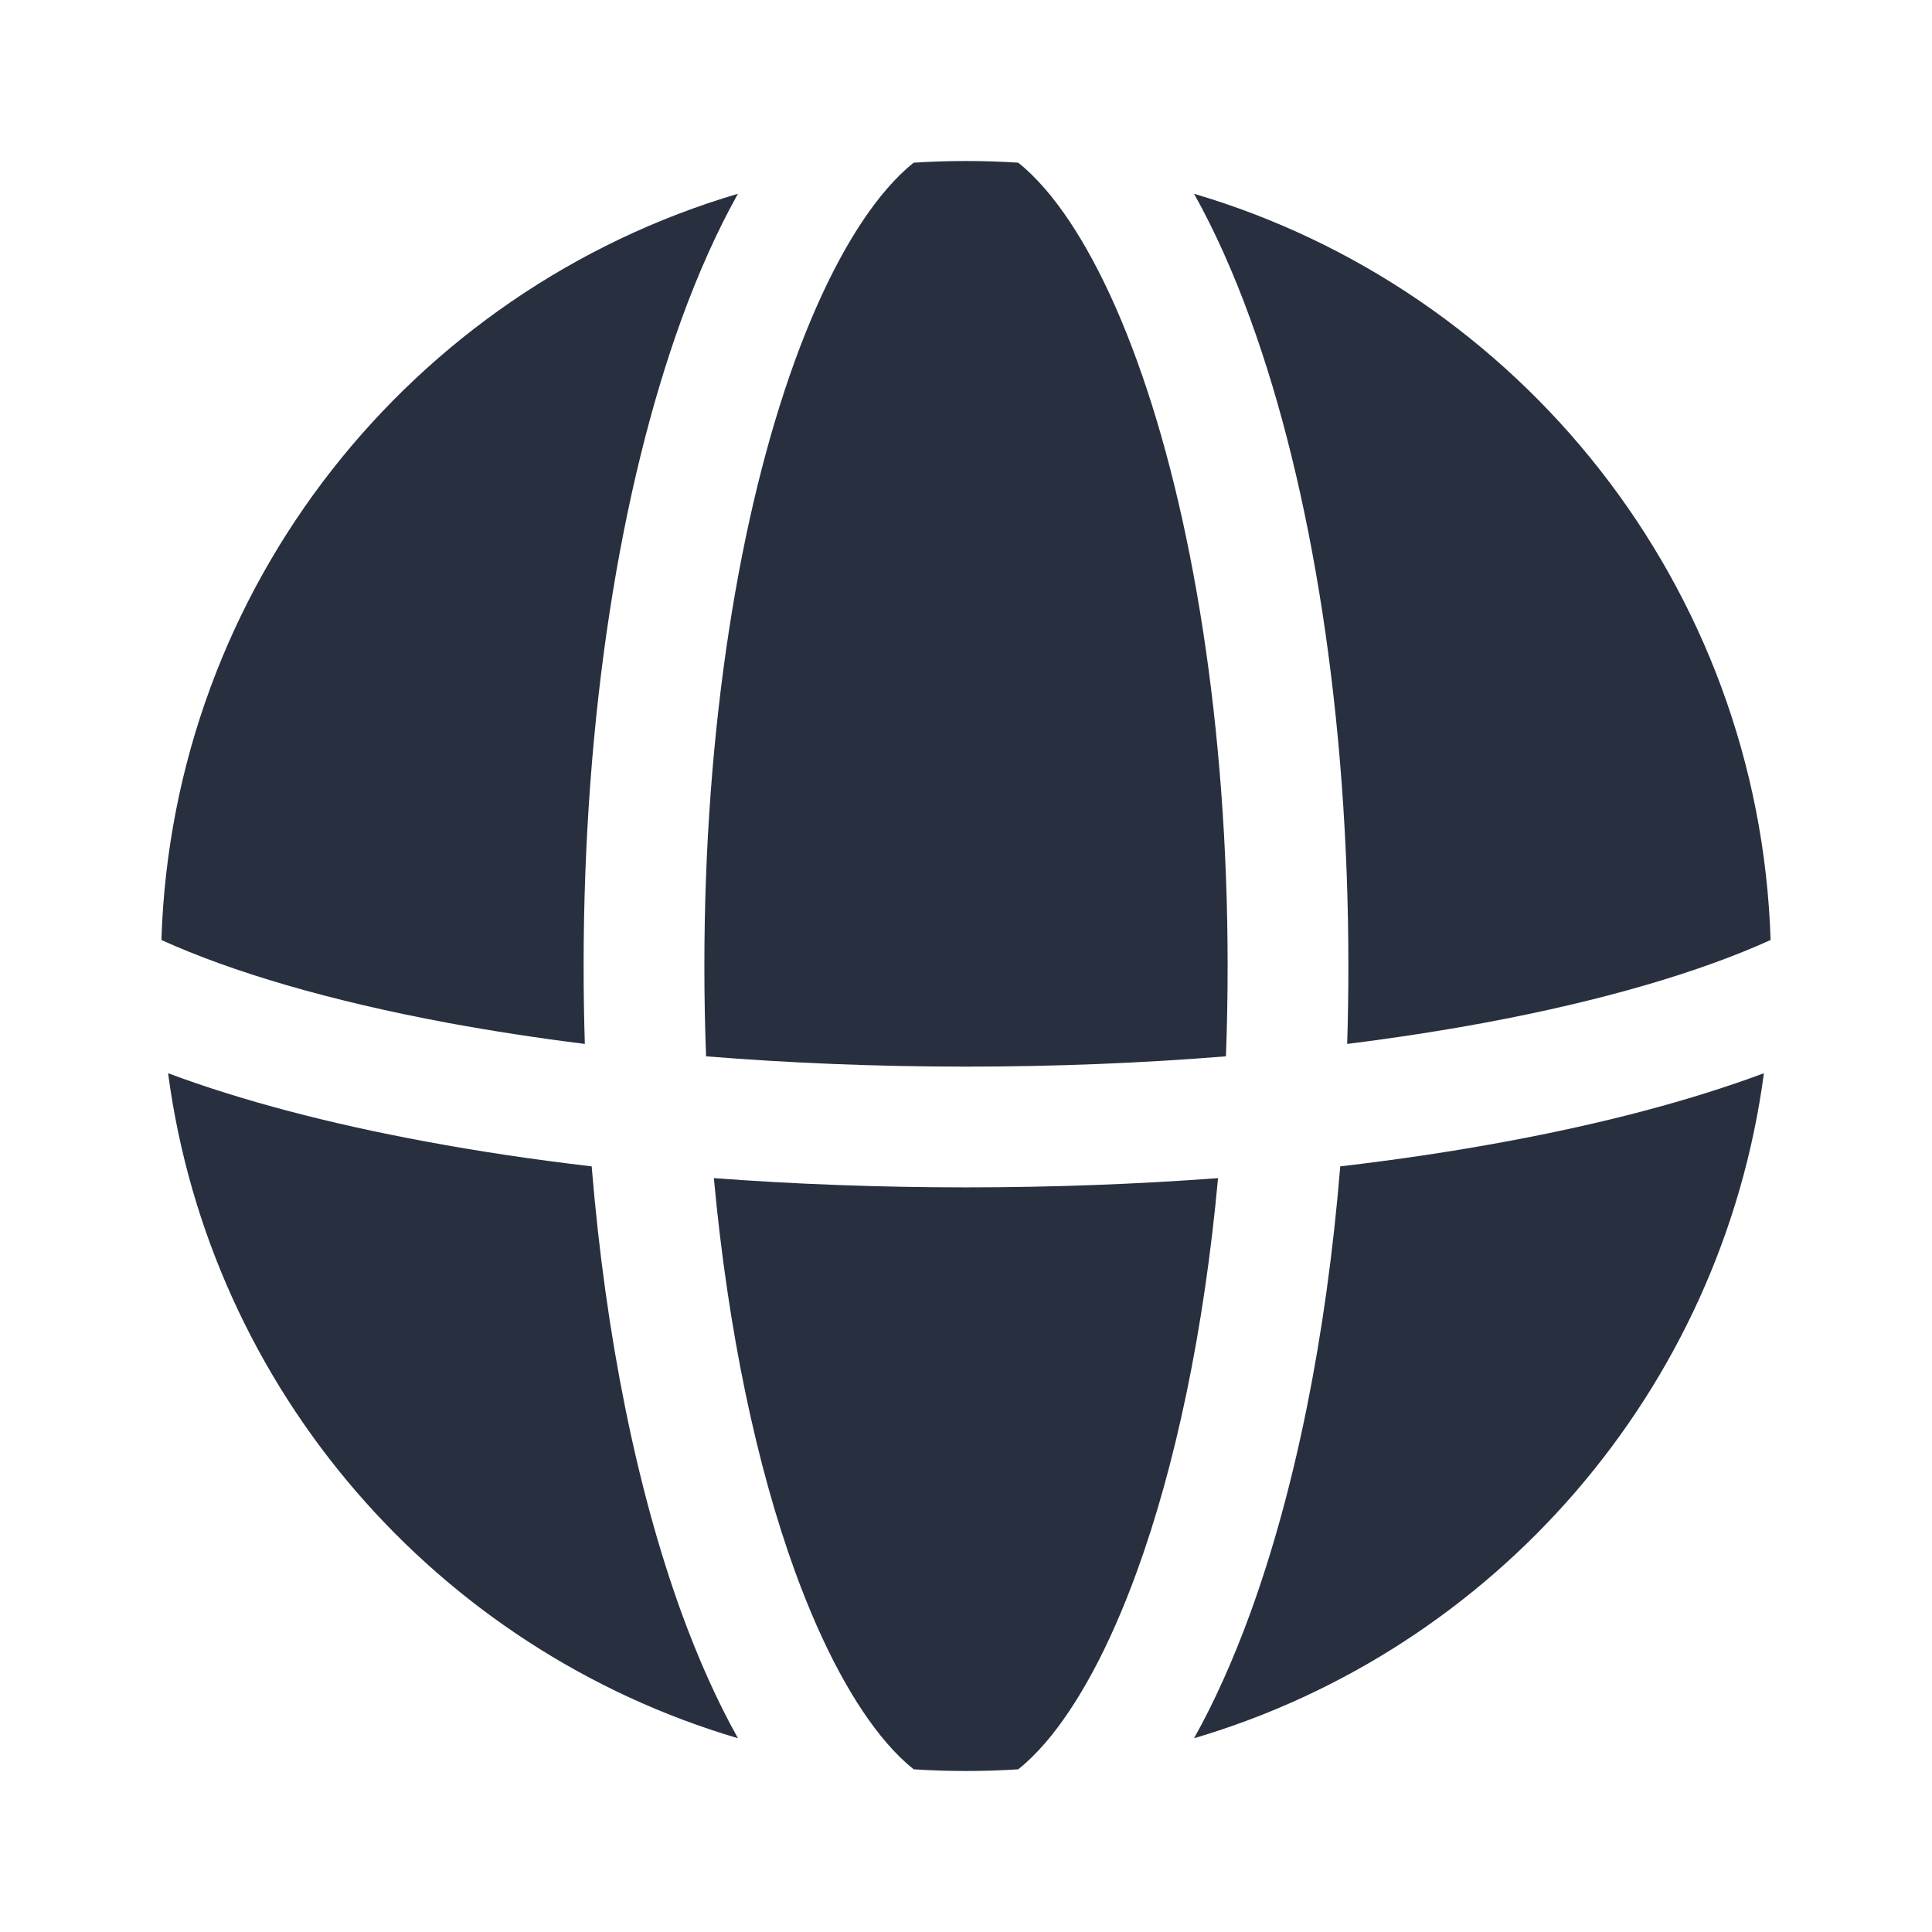 <svg width="24" height="24" viewBox="0 0 24 24" fill="none" xmlns="http://www.w3.org/2000/svg">
<path fill-rule="evenodd" clip-rule="evenodd" d="M9.876 4.478C9.189 6.367 8.75 9.026 8.75 12C8.75 12.38 8.757 12.754 8.771 13.122C9.796 13.205 10.879 13.25 12 13.25C13.121 13.25 14.204 13.205 15.229 13.122C15.243 12.754 15.25 12.38 15.25 12C15.25 9.026 14.81 6.367 14.123 4.478C13.779 3.531 13.386 2.817 12.988 2.353C12.869 2.215 12.756 2.106 12.649 2.021C12.435 2.007 12.218 2 12 2C11.781 2 11.565 2.007 11.35 2.021C11.243 2.106 11.13 2.215 11.011 2.353C10.613 2.817 10.221 3.531 9.876 4.478ZM15.131 14.635C14.129 14.71 13.079 14.75 12 14.75C10.92 14.75 9.871 14.71 8.868 14.635C9.043 16.533 9.4 18.212 9.876 19.522C10.221 20.469 10.613 21.183 11.011 21.647C11.13 21.785 11.243 21.894 11.35 21.979C11.565 21.993 11.781 22 12 22C12.218 22 12.435 21.993 12.649 21.979C12.756 21.894 12.869 21.785 12.988 21.647C13.386 21.183 13.779 20.469 14.123 19.522C14.6 18.212 14.957 16.533 15.131 14.635ZM7.265 12.968C7.255 12.649 7.25 12.326 7.25 12C7.25 8.899 7.706 6.058 8.466 3.966C8.673 3.397 8.907 2.872 9.167 2.407C5.122 3.6 2.144 7.28 2.005 11.677C2.882 12.075 4.092 12.433 5.567 12.707C6.104 12.806 6.671 12.894 7.265 12.968ZM2.088 13.332C3.004 13.674 4.093 13.959 5.293 14.181C5.942 14.302 6.63 14.405 7.35 14.489C7.524 16.607 7.915 18.518 8.466 20.035C8.673 20.603 8.907 21.128 9.167 21.593C5.436 20.493 2.612 17.276 2.088 13.332ZM16.649 14.489C17.369 14.405 18.057 14.302 18.706 14.181C19.907 13.959 20.995 13.674 21.912 13.332C21.387 17.276 18.564 20.493 14.833 21.593C15.093 21.128 15.326 20.603 15.533 20.035C16.085 18.518 16.476 16.607 16.649 14.489ZM21.995 11.677C21.118 12.075 19.908 12.433 18.433 12.707C17.896 12.806 17.328 12.894 16.735 12.968C16.745 12.649 16.75 12.326 16.75 12C16.75 8.899 16.294 6.058 15.533 3.966C15.326 3.397 15.093 2.872 14.833 2.407C18.877 3.6 21.855 7.28 21.995 11.677Z" fill="#28303F"/>
</svg>
